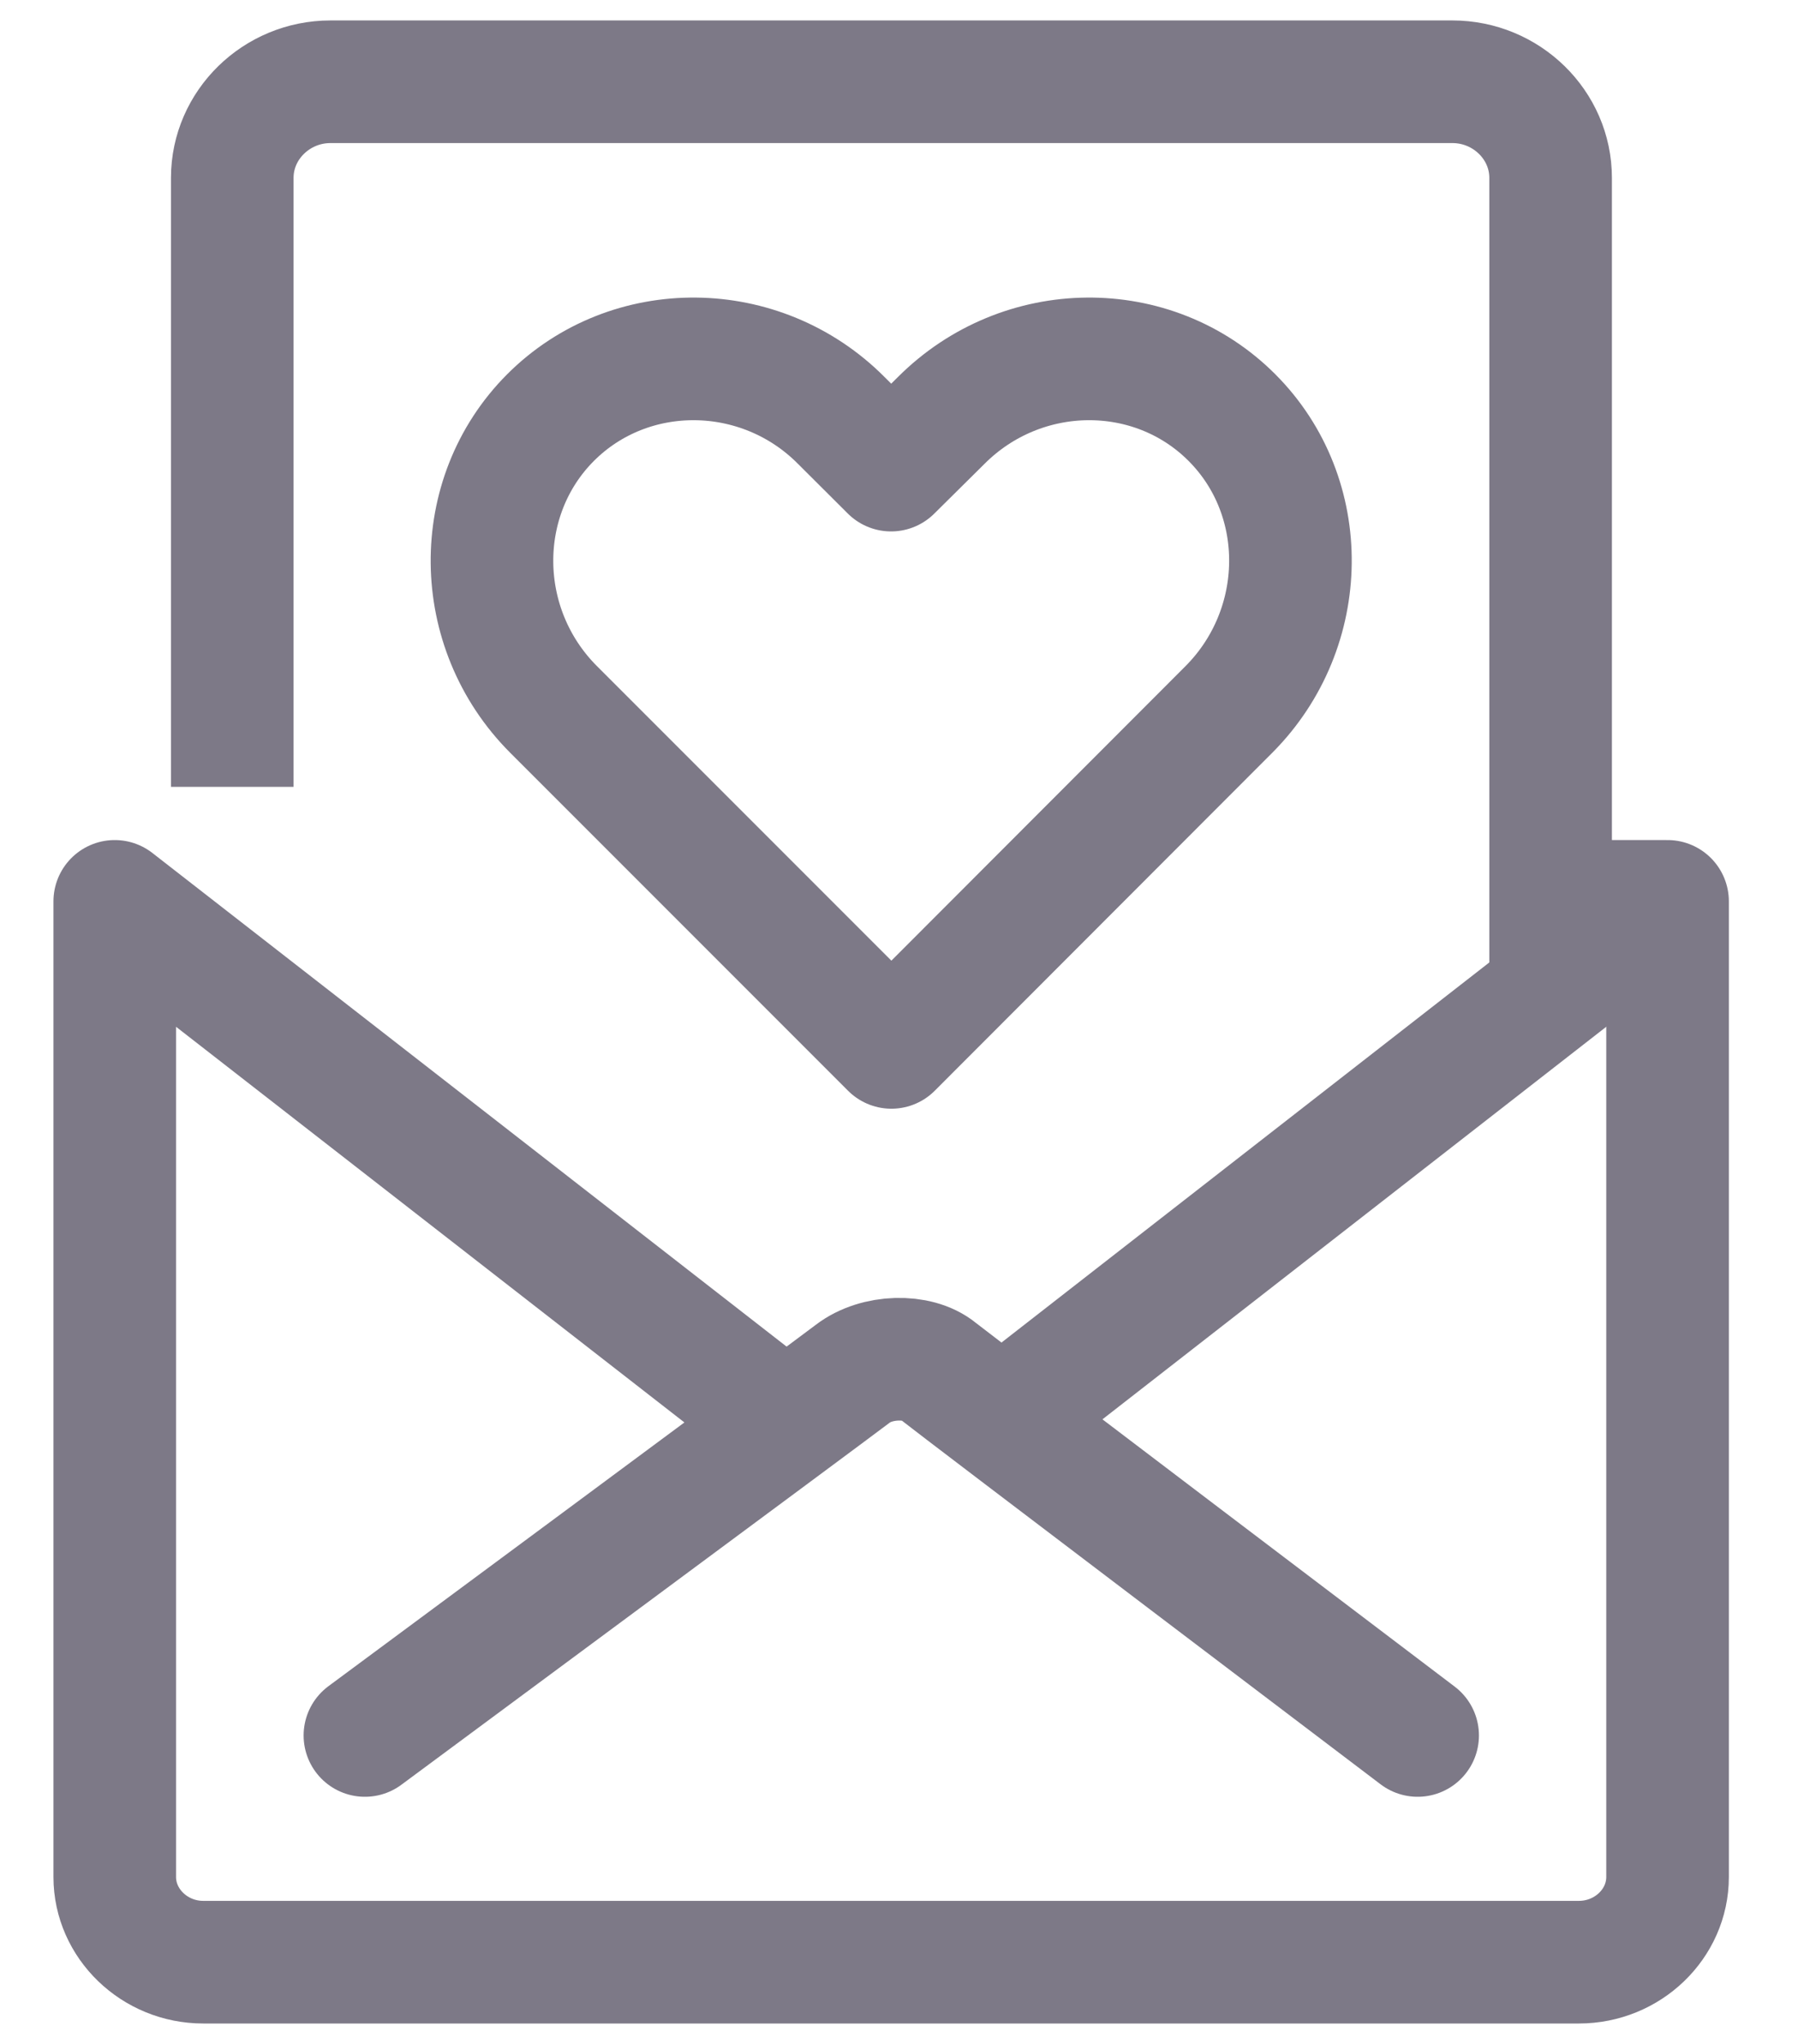 <svg width="22" height="25" viewBox="0 0 22 25" fill="none" xmlns="http://www.w3.org/2000/svg">
<path d="M17.346 21.227C17.346 21.227 11.717 16.962 11.473 16.767C11.228 16.567 10.727 16.578 10.435 16.802C10.074 17.076 4.465 21.227 4.465 21.227" stroke="#7D7987" stroke-width="1.5" stroke-miterlimit="10" stroke-linecap="round" stroke-linejoin="round"/>
<path d="M18.973 12.087V2.175C18.973 1.529 18.432 1 17.771 1H4.044C3.383 1 2.842 1.529 2.842 2.175V9.624" stroke="#7D7987" stroke-width="1.5" stroke-miterlimit="10" stroke-linejoin="round"/>
<path d="M10.907 12.811L15.038 8.676C16.024 7.685 16.044 6.079 15.074 5.108C14.105 4.137 12.506 4.152 11.516 5.143L10.903 5.75L10.294 5.143C9.309 4.152 7.706 4.137 6.736 5.108C5.767 6.079 5.783 7.685 6.772 8.676L10.907 12.811Z" stroke="#7D7987" stroke-width="1.5" stroke-miterlimit="10" stroke-linecap="round" stroke-linejoin="round"/>
<path d="M12.336 17.308L20.386 11.038" stroke="#7D7987" stroke-width="1.5" stroke-miterlimit="10" stroke-linecap="round" stroke-linejoin="round"/>
<path d="M9.478 17.307L1.404 11.025V22.958C1.404 23.53 1.893 24 2.486 24H19.319C19.916 24 20.404 23.53 20.404 22.958V11.025H19.046" stroke="#7D7987" stroke-width="1.5" stroke-miterlimit="10" stroke-linejoin="round"/>
</svg>
